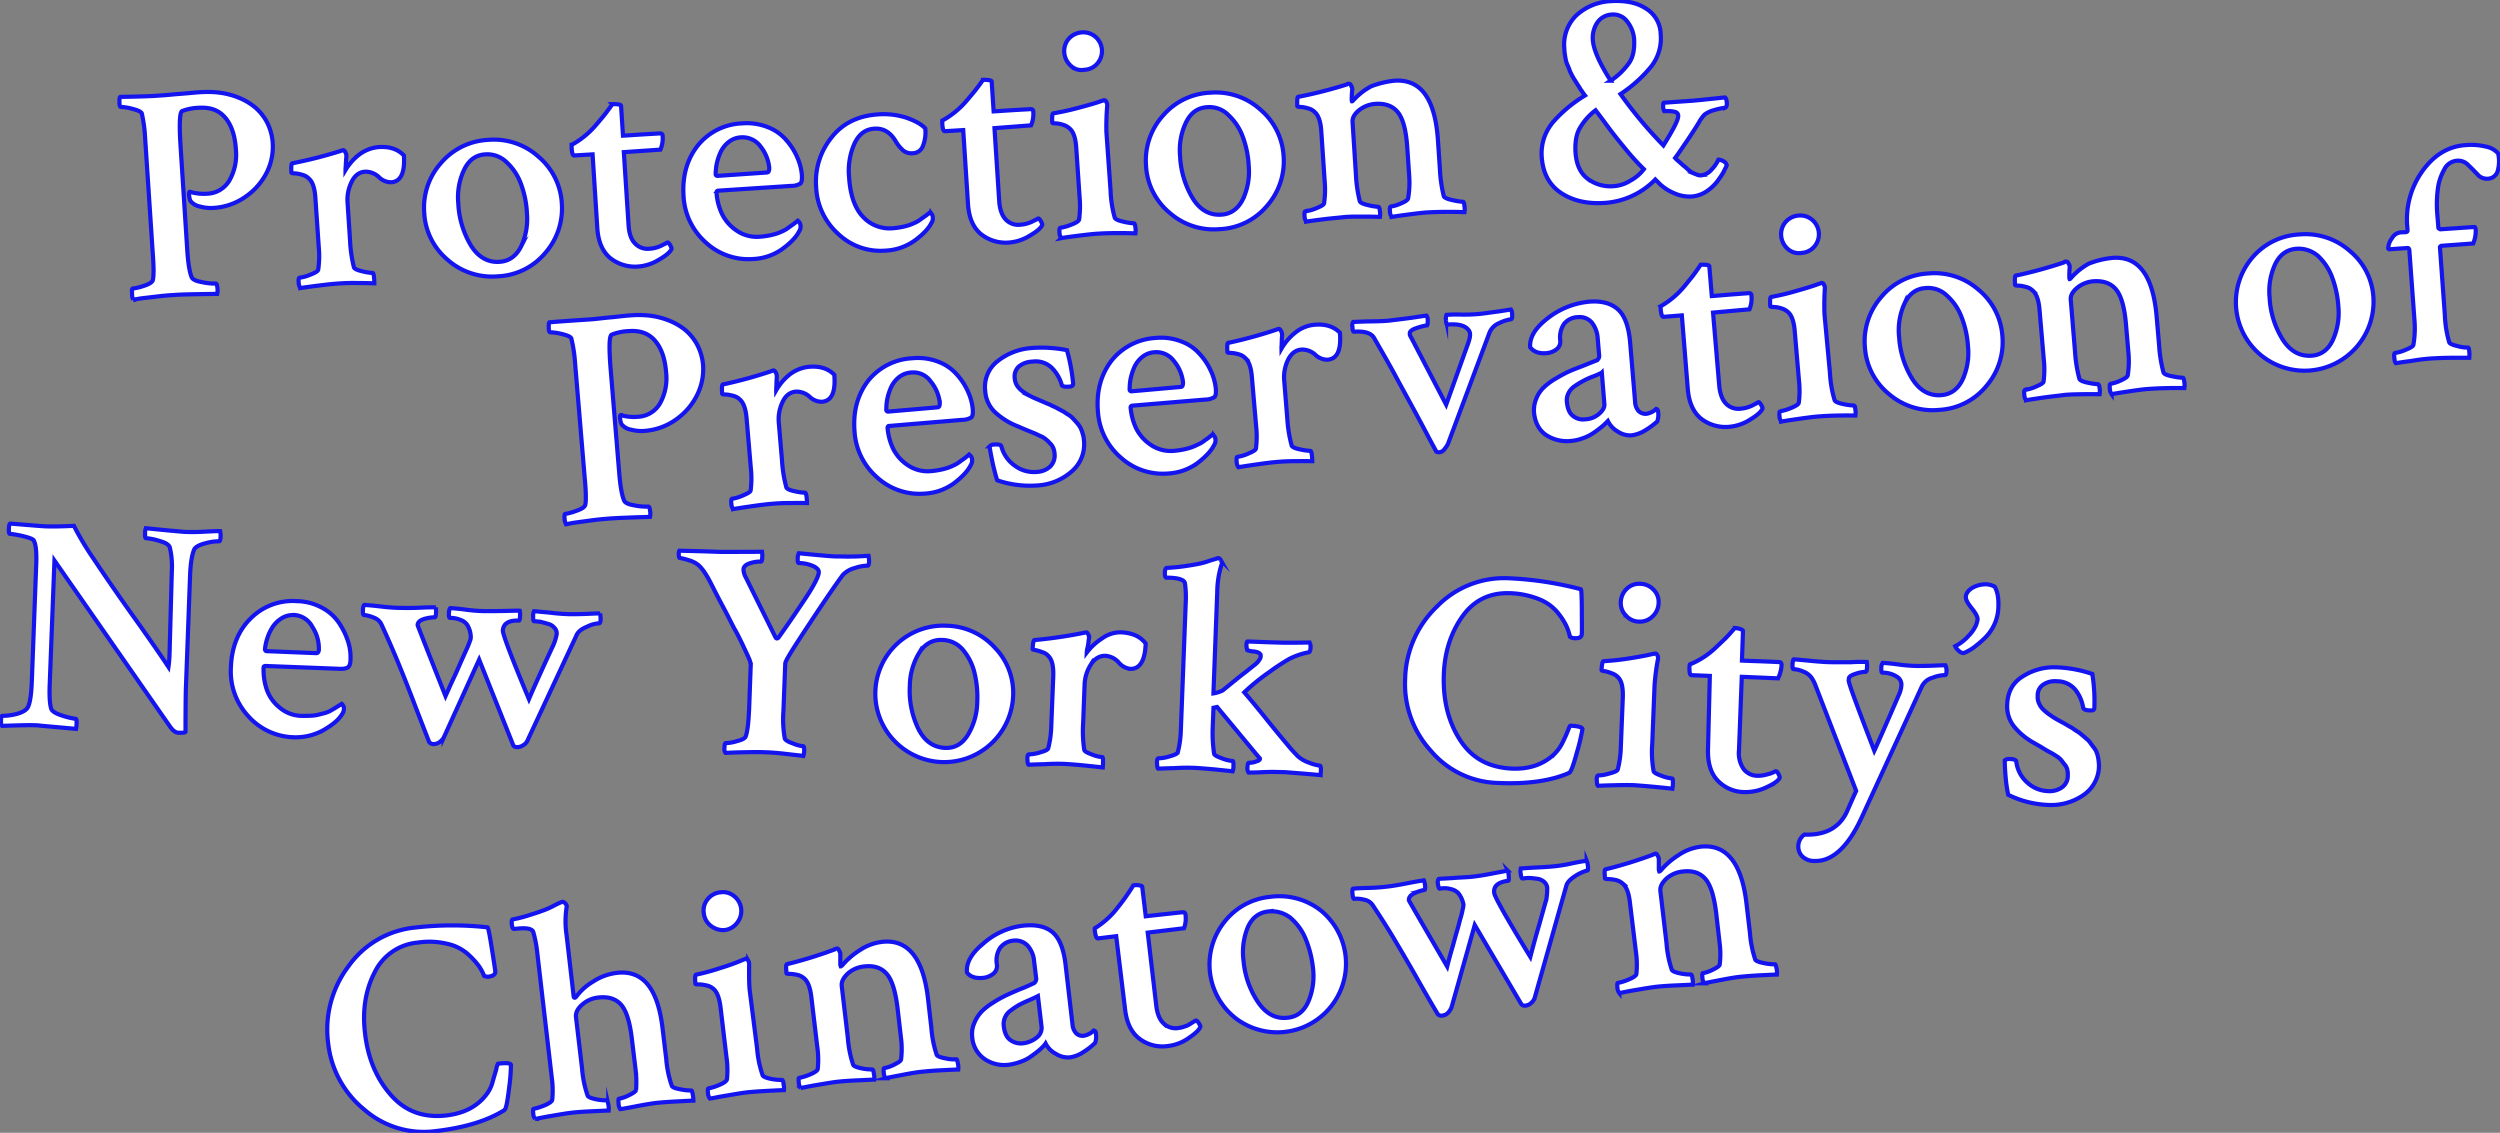 <svg id="Layer_1" data-name="Layer 1" xmlns="http://www.w3.org/2000/svg" viewBox="0 0 895.75 405.88"><rect x="0" y="0" width="895.75" height="405.88" fill="#808080" stroke="none"/><defs><style>.cls-1{fill:#fff;stroke:#1414ef;stroke-miterlimit:10;stroke-width:1.5px;}</style></defs><title>title-3</title><path class="cls-1" d="M57.52,34.21c2.1-.1,4.5-.4,7.3-.6s5.2-.5,7.4-.6a35.33,35.33,0,0,1,6.5.2,27.93,27.93,0,0,1,6.6,1.7,22.75,22.75,0,0,1,5.9,3.4,18.26,18.26,0,0,1,4.4,5.4,19.09,19.09,0,0,1,2.1,7.6,20.71,20.71,0,0,1-2,10.2,23.15,23.15,0,0,1-7.5,8.8,22.2,22.2,0,0,1-11.9,4.2,14.45,14.45,0,0,1-4.6-.5,5.73,5.73,0,0,1-3.3-1.8c-.2-.1-.3-.5-.5-1.1a10,10,0,0,1-.2-1.6c0-.5.1-.8.3-.8a16.82,16.82,0,0,0,6.2.7,9.6,9.6,0,0,0,8-4.8,18.51,18.51,0,0,0,2.3-11c-.3-4.9-1.5-8.6-3.7-11.3s-5.2-3.9-9.3-3.7a18.2,18.2,0,0,0-6.3,1.2q-1.2.75-.6,11.4L67.12,90c.3,4.4.8,7.4,1.5,9.2.3.9,1.5,1.5,3.8,1.9a20.83,20.83,0,0,0,4.9.5q.45,0,.6,1.8a5.57,5.57,0,0,1-.1,1.9c-8,.1-13.2.2-15.5.4-2,.1-4.1.3-6.6.6s-4.4.5-5.8.7l-2.2.4a5.35,5.35,0,0,1-.4-2.2c-.1-1.2,0-1.7.2-1.8a21.16,21.16,0,0,0,4.1-1c1.8-.6,2.8-1.2,3.1-1.9q.6-2,0-9.9L52,49.51a51.4,51.4,0,0,0-1.2-8.9c-.3-.6-1.4-1.1-3.3-1.6a19.47,19.47,0,0,0-4.2-.7c-.3,0-.5-.5-.5-1.6s0-1.8.3-2C50.62,34.61,55.52,34.41,57.52,34.21Z"/><path class="cls-1" d="M135.52,52.71c4-.3,7,.7,9.2,3,.4,6.2-1.1,9.4-4.6,9.6a6.22,6.22,0,0,1-4.4-1.9,7,7,0,0,0-4.8-1.9c-2.2.1-3.9,1.4-5,3.8a14.28,14.28,0,0,0-1.4,7.2l.9,13.6a48.58,48.58,0,0,0,1.4,9.7c.2.5,1.2,1,3,1.4a20.32,20.32,0,0,0,3.7.6c.2,0,.4.5.5,1.6a20.74,20.74,0,0,1,.1,2.1c-.6,0-2.5-.1-5.8-.1a72.16,72.16,0,0,0-7.4.2c-1.7.1-4.3.4-7.5.8s-5.2.7-5.8.8a3.6,3.6,0,0,1-.6-2c-.1-1.1,0-1.6.3-1.7a14.81,14.81,0,0,0,3.9-1.1c1.7-.7,2.7-1.2,2.8-1.8a34.18,34.18,0,0,0,.2-8L113,70.91c-.2-3.4-1-5.7-2.2-6.8a5.13,5.13,0,0,0-2.6-1.5,11.19,11.19,0,0,0-2.7-.5c-.7,0-1-.1-1.1-.3q-.15-3.15.3-3.3a159.72,159.72,0,0,0,17.3-4.4,4.18,4.18,0,0,1,.9-.3c.3,0,.6.2.8.7a2.38,2.38,0,0,1,.4,1.2,9.89,9.89,0,0,1-.1,1.5c0,.7-.1,1.4-.1,2.2a11.45,11.45,0,0,0-.1,1.5,20,20,0,0,1,5-5.6A13.64,13.64,0,0,1,135.52,52.71Z"/><path class="cls-1" d="M175,50.11a23.88,23.88,0,0,1,17.9,6,23.64,23.64,0,0,1,8.4,16.8,24.19,24.19,0,0,1-6,17.8,23.42,23.42,0,0,1-17,8.3,24,24,0,0,1-18-6,23.53,23.53,0,0,1-8.3-16.8,24.05,24.05,0,0,1,6-17.8A23.79,23.79,0,0,1,175,50.11Zm-1.1,5.2c-3.4.2-5.9,2-7.6,5.5a23.07,23.07,0,0,0-2.1,12,32.32,32.32,0,0,0,4.5,15.1c2.6,4.2,6.1,6.2,10.3,5.9,3.4-.2,6-2.1,7.7-5.5a23.08,23.08,0,0,0,2.1-11.9,34.32,34.32,0,0,0-2.1-10.4,19.64,19.64,0,0,0-5.1-7.8A9.85,9.85,0,0,0,173.92,55.31Z"/><path class="cls-1" d="M212.32,55.31l-6.6.4c-.5,0-.8-.9-.9-2.8v-1a30.8,30.8,0,0,0,8-6.3c.9-1,1.8-2.1,2.9-3.4s2.3-2.9,3.7-4.9a14.77,14.77,0,0,1,2.1.1c.7.1,1,.3,1,.5l.7,10.7c1.9-.1,4.5-.3,7.9-.5s5.2-.3,5.4-.3a.8.8,0,0,1,.9.9,10.15,10.15,0,0,1-.8,4.9l-13.1.9,1.7,26.2c.2,2.9.9,5.1,2.3,6.5a6.17,6.17,0,0,0,5.3,1.9,10.11,10.11,0,0,0,2.3-.4A13.05,13.05,0,0,0,237,88c.5-.3,1-.5,1.4-.7a7.23,7.23,0,0,0,.7-.4c.3-.1.6.2,1,.9s.6,1.2.5,1.4c-.4,1-1.8,2.3-4.4,3.8a16.63,16.63,0,0,1-7.6,2.5,14.27,14.27,0,0,1-9.9-3c-2.8-2.3-4.4-5.9-4.7-11Z"/><path class="cls-1" d="M265.92,44.21a20.26,20.26,0,0,1,9.3,1.4,16.45,16.45,0,0,1,6.6,4.7,23,23,0,0,1,3.9,6.2,19.49,19.49,0,0,1,1.6,6.3q.15,2.4-.6,3a6.42,6.42,0,0,1-3.3.8l-26,1.7a.63.63,0,0,0-.7.7,21.82,21.82,0,0,0,1.9,7.5,15.37,15.37,0,0,0,5.3,6.1,12.69,12.69,0,0,0,8.4,2.2,29.09,29.09,0,0,0,3.1-.4,22.91,22.91,0,0,0,2.8-.7,16.47,16.47,0,0,0,2.2-.9,9.3,9.3,0,0,0,1.9-1.1c.7-.5,1.1-.8,1.4-1s1-.7,2.1-1.6l.6.6a2.1,2.1,0,0,1,.4,1.1,3,3,0,0,1-.5,2.1q-1.5,3-6,6.3a19.54,19.54,0,0,1-10.6,3.6,22.49,22.49,0,0,1-16.8-5.9,23.74,23.74,0,0,1-8-16.6c-.5-7.3,1.3-13.4,5.2-18.3A21.43,21.43,0,0,1,265.92,44.21Zm-.4,5a7.75,7.75,0,0,0-4.6,1.8,10,10,0,0,0-2.9,3.9,20,20,0,0,0-1.3,4.2,22.29,22.29,0,0,0-.3,3.2.63.63,0,0,0,.7.7l17.6-1.2c.7,0,.9-.6.9-1.7a14.51,14.51,0,0,0-3.1-7.6A8,8,0,0,0,265.52,49.21Z"/><path class="cls-1" d="M314.42,41a26.85,26.85,0,0,1,10.4,1.2c3.1,1.1,5.3,2.3,6.7,3.8a13.19,13.19,0,0,1-.8,6.2,3.94,3.94,0,0,1-3.6,2.7,4.73,4.73,0,0,1-3.4-.9,12.94,12.94,0,0,1-2.8-3.4c-1.9-3.2-4.4-4.7-7.6-4.5s-5.5,1.9-7.1,5.2a23.94,23.94,0,0,0-2,12.1c.4,6.5,2.1,11.3,5,14.3a13,13,0,0,0,10.5,4.1,29.09,29.09,0,0,0,3.1-.4,22.91,22.91,0,0,0,2.8-.7,16.48,16.48,0,0,0,2.2-.9,9.3,9.3,0,0,0,1.9-1.1c.7-.5,1.1-.8,1.4-1s1-.7,2.1-1.6l.6.6a2.1,2.1,0,0,1,.4,1.1,3,3,0,0,1-.5,2.1q-1.5,3-6,6.3a19.49,19.49,0,0,1-10.5,3.6,22,22,0,0,1-16.9-6,23.9,23.9,0,0,1-7.9-16.8,25.18,25.18,0,0,1,5.4-17.6C301.82,44.21,307.42,41.51,314.42,41Z"/><path class="cls-1" d="M345.12,46.61l-6.6.4c-.5,0-.8-.9-.9-2.8v-1a30.8,30.8,0,0,0,8-6.3c.9-1,1.8-2.1,2.9-3.4s2.3-2.9,3.7-4.9a14.77,14.77,0,0,1,2.1.1c.7.1,1,.3,1,.5l.7,10.7c1.9-.1,4.5-.3,7.9-.5s5.2-.3,5.4-.3a.8.8,0,0,1,.9.9,10.15,10.15,0,0,1-.8,4.9l-13.1,1,1.7,26.2c.2,2.9,1,5.1,2.3,6.5a6.17,6.17,0,0,0,5.3,1.9,10.11,10.11,0,0,0,2.3-.4,13.05,13.05,0,0,0,1.9-.7c.5-.3,1-.5,1.4-.7a7.23,7.23,0,0,0,.7-.4c.3-.1.6.2,1,.9s.6,1.2.5,1.4c-.4,1-1.8,2.3-4.4,3.8a16.63,16.63,0,0,1-7.6,2.5,14.27,14.27,0,0,1-9.9-3c-2.8-2.3-4.4-5.9-4.7-11Z"/><path class="cls-1" d="M397.92,68.31a41,41,0,0,0,1.5,9.7c.2.5,1.2,1,3,1.4a21,21,0,0,0,3.8.6q.45,0,.6,1.5a6.93,6.93,0,0,1,0,2.1c-.5,0-2.5-.1-5.8-.1s-5.9.1-7.5.2c-1.8.1-4.4.4-7.6.8s-5.2.7-5.7.8a3.6,3.6,0,0,1-.6-2c-.1-1.1,0-1.6.3-1.7a17.17,17.17,0,0,0,3.9-1.1c1.8-.7,2.7-1.3,2.8-1.8a34.19,34.19,0,0,0,.2-8L385.62,53c-.2-3.4-1-5.7-2.2-6.8a6.14,6.14,0,0,0-2.6-1.5,9.72,9.72,0,0,0-2.7-.5c-.7,0-1.1-.1-1.1-.3-.1-2.1,0-3.2.4-3.3a86,86,0,0,0,8.7-1.9c3.8-1,6.6-1.8,8.5-2.5a4.18,4.18,0,0,0,.9-.3.93.93,0,0,1,.9.7,2.1,2.1,0,0,1,.3,1.2,92,92,0,0,0-.3,9.4Zm-14.3-44.8a7.05,7.05,0,0,1-2.3-4.7,6.77,6.77,0,0,1,1.6-4.9,6.85,6.85,0,0,1,4.7-2.3,6.63,6.63,0,0,1,4.9,1.6,6.78,6.78,0,0,1,.7,9.5,6.46,6.46,0,0,1-4.7,2.3A5.54,5.54,0,0,1,383.62,23.51Z"/><path class="cls-1" d="M433.62,33.21a23.88,23.88,0,0,1,17.9,6,23.64,23.64,0,0,1,8.4,16.8,24.19,24.19,0,0,1-6,17.8,23.42,23.42,0,0,1-17,8.3,24,24,0,0,1-18-6,23.53,23.53,0,0,1-8.3-16.8,24.05,24.05,0,0,1,6-17.8A23.6,23.6,0,0,1,433.62,33.21Zm-1.1,5.2c-3.4.2-5.9,2-7.6,5.5a23.07,23.07,0,0,0-2.1,12,32.32,32.32,0,0,0,4.5,15.1c2.6,4.2,6.1,6.2,10.3,5.9,3.4-.2,6-2.1,7.7-5.5a23.08,23.08,0,0,0,2.1-11.9,34.32,34.32,0,0,0-2.1-10.4,19.64,19.64,0,0,0-5.1-7.8A9.52,9.52,0,0,0,432.52,38.41Z"/><path class="cls-1" d="M499.72,28.91c9.4-.6,14.5,6.5,15.5,21.4l.7,10.3a48.58,48.58,0,0,0,1.4,9.7c.2.5,1.2,1,3.1,1.4a23.92,23.92,0,0,0,3.8.6c.2,0,.4.5.5,1.6a6.93,6.93,0,0,1,0,2.1c-.4,0-2.4-.1-5.7-.1s-5.9.1-7.6.2-4.1.4-7.2.8-4.9.7-5.6.8a3.6,3.6,0,0,1-.6-2c-.1-1.1,0-1.6.3-1.7a13.47,13.47,0,0,0,3.6-1.1c1.6-.7,2.4-1.2,2.6-1.8a33.1,33.1,0,0,0,.4-8l-.7-10.3c-.4-6-1.5-10.2-3.3-12.5s-4.5-3.3-8-3.1a10.56,10.56,0,0,0-6,2.3c-1.7,1.4-2.4,2.8-2.3,4.2l1.2,18.7a48.58,48.58,0,0,0,1.4,9.7c.2.5,1.2,1,3,1.4a21.06,21.06,0,0,0,3.6.6q.45,0,.6,1.5a6.93,6.93,0,0,1,0,2.1c-.6,0-2.5-.1-5.7-.1s-5.7,0-7.4.2-4.3.4-7.5.8-5.2.7-5.8.8a3.6,3.6,0,0,1-.6-2c-.1-1.1,0-1.6.3-1.7a14.81,14.81,0,0,0,3.9-1.1c1.7-.7,2.7-1.2,2.8-1.8a34.19,34.19,0,0,0,.2-8l-1.2-17.7c-.2-3.4-1-5.7-2.2-6.8a5.13,5.13,0,0,0-2.6-1.5,11.19,11.19,0,0,0-2.7-.5c-.7,0-1-.1-1.1-.3q-.15-3.15.3-3.3a159.72,159.72,0,0,0,17.3-4.4c.1-.1.2-.1.3-.2s.2-.1.3-.1h.3c.3,0,.6.2.8.7a2.38,2.38,0,0,1,.4,1.2,37.91,37.91,0,0,0-.2,3.9,1.21,1.21,0,0,0,.1.5c.1,0,.2-.1.5-.4a23.74,23.74,0,0,1,6.4-5A33,33,0,0,1,499.72,28.91Z"/><path class="cls-1" d="M577.12.41c5.2-.3,9.4.5,12.7,2.7a11,11,0,0,1,5.2,9.1,16.35,16.35,0,0,1-3.3,11.5,48.44,48.44,0,0,1-11.1,10A156.35,156.35,0,0,0,596,52.11c3.6-5.8,5.4-9.3,5.3-10.6a1.39,1.39,0,0,0-1.1-1.4,8.75,8.75,0,0,0-2.4-.3h-1.5a3.87,3.87,0,0,1-.4-1.7c0-.7,0-1.2.2-1.3l10-.7c1.4-.1,5.4-.5,11.9-1.2.4.2.6.8.7,1.7.1,1.2-.1,1.8-.6,2a21.61,21.61,0,0,0-3.8.8,10.46,10.46,0,0,0-3.5,1.6,12.77,12.77,0,0,0-2.1,2.9c-1.1,1.8-2.5,4-4.2,6.5s-3.1,4.6-4.3,6.2a11.33,11.33,0,0,0,1.5,1.4c.8.7,1.4,1.3,1.7,1.5s.8.7,1.5,1.3a9.14,9.14,0,0,0,1.7,1.2l1.5.6a3.08,3.08,0,0,0,1.6.2,5.72,5.72,0,0,0,3.6-2.1,12.16,12.16,0,0,0,2.4-3.5,3.81,3.81,0,0,1,1.9.6,2.28,2.28,0,0,1,1.1,1.4c-.2.5-.6,1.3-1.1,2.3s-1.3,2.1-2.3,3.5a17,17,0,0,1-3.9,3.6,11.19,11.19,0,0,1-5.3,1.8,13.54,13.54,0,0,1-6.5-1.3,16.59,16.59,0,0,1-4.9-3.2l-1.6-1.6a27.86,27.86,0,0,1-18.2,8.4q-9.3.6-15.6-3.6t-6.9-12.9a17.49,17.49,0,0,1,1-7.2,18,18,0,0,1,3.9-6.2,49.12,49.12,0,0,1,4.9-4.6,54.32,54.32,0,0,1,5.7-4,14.13,14.13,0,0,1-1-1.4,11.68,11.68,0,0,1-1-1.5c-.1-.2-.4-.6-.9-1.4s-.8-1.3-1-1.6a15.12,15.12,0,0,1-.9-1.6,11.2,11.2,0,0,1-.8-1.8,15.61,15.61,0,0,0-.7-1.7,8.24,8.24,0,0,1-.6-1.9q-.15-.75-.3-1.8a14.92,14.92,0,0,1-.2-2.1,14.63,14.63,0,0,1,4.3-11.9A19.67,19.67,0,0,1,577.12.41ZM589,60.61a87.17,87.17,0,0,1-6.8-7.5c-2.9-3.5-5.4-6.7-7.4-9.5l-3.1-4.1a21.56,21.56,0,0,0-5.6,6.3c-1.3,2.2-1.8,5.1-1.6,8.7.3,4.4,1.7,7.5,4.3,9.5a13.62,13.62,0,0,0,9.4,2.7,13,13,0,0,0,6-2A14.92,14.92,0,0,0,589,60.61Zm-11.4-55.4a6.66,6.66,0,0,0-5.3,2.9,9.83,9.83,0,0,0-1.6,6.1c.2,3.5,2.4,8.4,6.4,14.7a24.52,24.52,0,0,0,6.7-6.5c1.4-2.1,1.9-4.9,1.7-8.4a11.58,11.58,0,0,0-2.4-6.2A6.14,6.14,0,0,0,577.62,5.21Z"/><path class="cls-1" d="M211.36,114.45c2.1-.14,4.49-.48,7.29-.73s5.19-.59,7.39-.73a35.33,35.33,0,0,1,6.5.08,27.93,27.93,0,0,1,6.63,1.58,22.75,22.75,0,0,1,6,3.29,18.26,18.26,0,0,1,4.5,5.32,19.09,19.09,0,0,1,2.24,7.56A20.71,20.71,0,0,1,250,141.06a23.15,23.15,0,0,1-7.34,8.93,22.2,22.2,0,0,1-11.82,4.41,14.45,14.45,0,0,1-4.61-.42,5.73,5.73,0,0,1-3.33-1.74c-.2-.1-.31-.49-.52-1.09a10,10,0,0,1-.23-1.6c0-.5.09-.8.29-.81a16.82,16.82,0,0,0,6.21.59,9.6,9.6,0,0,0,7.91-4.94,18.51,18.51,0,0,0,2.1-11c-.39-4.89-1.65-8.57-3.9-11.23s-5.27-3.81-9.37-3.53a18.2,18.2,0,0,0-6.28,1.31q-1.19.77-.39,11.41l3.2,38.75c.38,4.39.93,7.38,1.67,9.17.32.89,1.53,1.47,3.83,1.83a20.83,20.83,0,0,0,4.91.41q.45,0,.63,1.79a5.57,5.57,0,0,1-.07,1.9c-8,.24-13.19.44-15.49.68-2,.14-4.09.37-6.59.72s-4.39.58-5.79.8l-2.19.44a4.45,4.45,0,0,1-.53-1.89c-.12-1.2,0-1.7.17-1.8A21.16,21.16,0,0,0,206.6,183c1.79-.63,2.78-1.25,3.07-2q.56-2-.18-9.9l-3.44-41a51.4,51.4,0,0,0-1.36-8.88c-.31-.59-1.42-1.07-3.33-1.54a19.47,19.47,0,0,0-4.21-.62c-.3,0-.51-.49-.53-1.59s0-1.8.26-2C204.47,114.88,209.27,114.59,211.36,114.45Z"/><path class="cls-1" d="M289.68,131.44c4-.37,7,.57,9.25,2.83.51,6.19-.93,9.42-4.43,9.68a6.22,6.22,0,0,1-4.43-1.82,7,7,0,0,0-4.83-1.81c-2.2.14-3.87,1.47-4.93,3.89a14.28,14.28,0,0,0-1.27,7.22L280.19,165a48.57,48.57,0,0,0,1.57,9.67c.21.5,1.22,1,3,1.35a20.32,20.32,0,0,0,3.71.53c.2,0,.41.49.53,1.59a20.75,20.75,0,0,1,.14,2.1c-.6,0-2.5-.05-5.8,0a72.16,72.16,0,0,0-7.4.33c-1.7.13-4.29.48-7.48.94s-5.19.79-5.78.9a3.6,3.6,0,0,1-.64-2c-.12-1.1,0-1.6.27-1.71a14.81,14.81,0,0,0,3.88-1.17c1.69-.73,2.68-1.25,2.77-1.85a34.18,34.18,0,0,0,.06-8L267.51,150c-.26-3.4-1.1-5.68-2.32-6.76a5.13,5.13,0,0,0-2.63-1.45,11.19,11.19,0,0,0-2.71-.45c-.7,0-1-.08-1.11-.28q-.21-3.15.24-3.3a159.72,159.72,0,0,0,17.22-4.71,4.18,4.18,0,0,1,.89-.32c.3,0,.6.19.81.69a2.38,2.38,0,0,1,.42,1.19,9.89,9.89,0,0,1-.07,1.5c0,.7-.07,1.4-.06,2.2a11.45,11.45,0,0,0-.07,1.5,20,20,0,0,1,4.9-5.69A13.63,13.63,0,0,1,289.68,131.44Z"/><path class="cls-1" d="M326.83,128.37a20.26,20.26,0,0,1,9.32,1.23,16.45,16.45,0,0,1,6.68,4.58,23,23,0,0,1,4,6.13,19.49,19.49,0,0,1,1.71,6.27q.19,2.4-.55,3a6.42,6.42,0,0,1-3.29.86l-26,2.17a.63.63,0,0,0-.69.71,21.82,21.82,0,0,0,2,7.46,15.37,15.37,0,0,0,5.41,6,12.69,12.69,0,0,0,8.44,2,29.09,29.09,0,0,0,3.09-.46,22.91,22.91,0,0,0,2.79-.75,16.48,16.48,0,0,0,2.18-.94,9.31,9.31,0,0,0,1.88-1.13c.69-.51,1.09-.82,1.38-1s1-.72,2.07-1.64l.61.59a2.1,2.1,0,0,1,.42,1.09,3,3,0,0,1-.46,2.11q-1.45,3-5.89,6.41a19.54,19.54,0,0,1-10.53,3.79,22.49,22.49,0,0,1-16.9-5.6,23.74,23.74,0,0,1-8.3-16.45c-.63-7.29,1.06-13.42,4.87-18.39A21.6,21.6,0,0,1,326.83,128.37Zm-.41,5.11a7.75,7.75,0,0,0-4.57,1.88,10,10,0,0,0-2.83,4,20,20,0,0,0-1.22,4.22,22.29,22.29,0,0,0-.24,3.2.63.63,0,0,0,.71.69l17.58-1.52c.7,0,.89-.62.87-1.72a14.51,14.51,0,0,0-3.24-7.54A7.61,7.61,0,0,0,326.43,133.48Z"/><path class="cls-1" d="M369.57,124.7a46.32,46.32,0,0,1,12.72.77,66.06,66.06,0,0,1,2.22,12.06c0,.6-.38.91-1.38,1-1.6.13-2.5-.05-2.71-.65a14.1,14.1,0,0,0-3.71-6.23,8.32,8.32,0,0,0-6.84-2.08,8,8,0,0,0-4.87,1.79,4.9,4.9,0,0,0-1.43,4.13,6.08,6.08,0,0,0,.85,2.69,8.65,8.65,0,0,0,2.14,2.16c1,.68,1.82,1.17,2.53,1.55a35.07,35.07,0,0,0,3.23,1.44,8,8,0,0,0,1.11.48c.1.1.71.29,1.71.77a11.6,11.6,0,0,1,1.92.87,14,14,0,0,1,1.82.87c.91.48,1.62.87,2,1.06s1,.68,1.82,1.17a6.61,6.61,0,0,1,1.72,1.37c.41.39.82.89,1.43,1.57a9.22,9.22,0,0,1,1.33,1.88,11.77,11.77,0,0,1,.74,2,8.52,8.52,0,0,1,.44,2.29,12.77,12.77,0,0,1-4.4,11.28,20.23,20.23,0,0,1-12.41,5,36.35,36.35,0,0,1-14.24-1.84q-.63-1.79-1.61-6c-.55-2.79-1-4.78-1.11-6.18a2,2,0,0,1,1.49-.63c1.7-.13,2.6.05,2.71.65a12.3,12.3,0,0,0,4.93,7,11.38,11.38,0,0,0,7.64,2.16,7.68,7.68,0,0,0,4.87-1.89,5.51,5.51,0,0,0,1.62-4.63,6.46,6.46,0,0,0-.44-2,4.72,4.72,0,0,0-1.23-1.78,9.16,9.16,0,0,0-1.43-1.37,7,7,0,0,0-2.12-1.26c-1-.48-1.82-.87-2.32-1.06s-1.41-.57-2.82-1.15-2.32-1-2.92-1.25a25.28,25.28,0,0,1-8.19-5.15A11.45,11.45,0,0,1,353,140.1a11.7,11.7,0,0,1,4.41-10.68A22.18,22.18,0,0,1,369.57,124.7Z"/><path class="cls-1" d="M413.92,121.1a20.26,20.26,0,0,1,9.32,1.23,16.45,16.45,0,0,1,6.68,4.58,23,23,0,0,1,4,6.13,19.49,19.49,0,0,1,1.71,6.27q.19,2.4-.55,3a6.42,6.42,0,0,1-3.29.86l-26,2.17a.63.63,0,0,0-.69.71,21.82,21.82,0,0,0,2,7.46,15.37,15.37,0,0,0,5.41,6,12.69,12.69,0,0,0,8.44,2,29.09,29.09,0,0,0,3.09-.46,22.91,22.91,0,0,0,2.79-.75,16.48,16.48,0,0,0,2.18-.94A9.31,9.31,0,0,0,431,158.3c.69-.51,1.09-.82,1.38-1s1-.72,2.07-1.64l.61.59a2.1,2.1,0,0,1,.42,1.09,3,3,0,0,1-.46,2.11q-1.45,3-5.89,6.41a19.54,19.54,0,0,1-10.53,3.79,22.49,22.49,0,0,1-16.9-5.6,23.74,23.74,0,0,1-8.3-16.45c-.63-7.29,1.06-13.42,4.87-18.39A21.78,21.78,0,0,1,413.92,121.1Zm-.31,5.11a7.75,7.75,0,0,0-4.57,1.88,10,10,0,0,0-2.83,4,20,20,0,0,0-1.22,4.22,22.29,22.29,0,0,0-.24,3.2.63.63,0,0,0,.71.69L423,138.64c.7,0,.89-.62.87-1.72a14.51,14.51,0,0,0-3.24-7.54A7.81,7.81,0,0,0,413.61,126.21Z"/><path class="cls-1" d="M470.84,116.37c4-.37,7,.57,9.25,2.83.51,6.19-.93,9.42-4.43,9.68a6.22,6.22,0,0,1-4.43-1.82,7,7,0,0,0-4.83-1.81c-2.2.14-3.87,1.47-5,3.89a14.28,14.28,0,0,0-1.27,7.22L461.24,150a48.57,48.57,0,0,0,1.57,9.67c.21.5,1.22,1,3,1.35a20.32,20.32,0,0,0,3.71.53c.2,0,.41.49.53,1.59a20.75,20.75,0,0,1,.14,2.1c-.6,0-2.5-.05-5.8,0a72.16,72.16,0,0,0-7.4.33c-1.7.13-4.29.48-7.48.94s-5.19.79-5.78.9a3.6,3.6,0,0,1-.64-2c-.12-1.1,0-1.6.27-1.71a14.81,14.81,0,0,0,3.88-1.17c1.69-.73,2.68-1.25,2.77-1.85a34.18,34.18,0,0,0,.06-8l-1.52-17.58c-.26-3.4-1.1-5.68-2.32-6.76a5.13,5.13,0,0,0-2.63-1.45,11.19,11.19,0,0,0-2.71-.45c-.7,0-1-.08-1.11-.28q-.21-3.15.24-3.3a159.72,159.72,0,0,0,17.22-4.71,4.18,4.18,0,0,1,.89-.32c.3,0,.6.19.81.69a2.38,2.38,0,0,1,.42,1.19,9.89,9.89,0,0,1-.07,1.5c0,.7-.07,1.4-.06,2.2a11.45,11.45,0,0,0-.07,1.5,20,20,0,0,1,4.9-5.69A12.71,12.71,0,0,1,470.84,116.37Z"/><path class="cls-1" d="M526.39,118.57q-1.7-2.82-7.84-2.26c-.2,0-.41-.49-.43-1.49a3.51,3.51,0,0,1,.16-2,44.75,44.75,0,0,1,5.3-.1,59.09,59.09,0,0,0,6.2-.21c1.6-.13,3.69-.47,6.29-.81s4.39-.68,5.29-.8a3,3,0,0,1,.43,1.69c.12,1.2-.07,1.8-.47,1.81a14.59,14.59,0,0,0-4.18,1.38,6.33,6.33,0,0,0-3.44,3.36L518.82,159a9.22,9.22,0,0,1-1.27,1.92,2.56,2.56,0,0,1-1.78,1.13c-.7,0-1.2-.08-1.31-.58-1.76-3.17-4-7.53-7-13.08s-5.58-10.2-7.65-14.06-4.55-8.12-7.34-13c-1-2-3.45-2.74-7.35-2.47-.3,0-.51-.59-.53-1.69a2.25,2.25,0,0,1,.27-1.81c.7,0,2.6-.15,5.8-.2s5.7-.1,7.4-.33,4.19-.48,7.48-.94,5.09-.79,5.59-.8a3.54,3.54,0,0,1,.43,1.89c0,1-.07,1.5-.37,1.61a21.86,21.86,0,0,0-3.78,1c-1.59.53-2.38,1.24-2.27,1.94a1.61,1.61,0,0,0,.32,1.09L518.16,145l8-22.35C526.83,120.66,526.9,119.36,526.39,118.57Z"/><path class="cls-1" d="M569.31,108.1c4.49-.38,7.91.56,10.35,2.71s3.91,6.13,4.41,11.82L585.86,144a5.22,5.22,0,0,0,1.26,3.28,3.62,3.62,0,0,0,2.72,1,6.53,6.53,0,0,0,3.57-1.76c.4.09.71.49.72,1.19a7.35,7.35,0,0,1-.34,3.31,29.07,29.07,0,0,1-4.15,3.08,12.56,12.56,0,0,1-5.07,1.89,8.1,8.1,0,0,1-5-1.41,8.64,8.64,0,0,1-3.47-3.74l-.79.81a19.33,19.33,0,0,1-1.87,1.63,31.54,31.54,0,0,1-2.67,1.95,15.05,15.05,0,0,1-3.57,1.76,15.69,15.69,0,0,1-4.28,1,13.72,13.72,0,0,1-9.14-2.24c-2.43-1.76-3.78-4.43-4.14-7.93a10.84,10.84,0,0,1,.81-5,11.29,11.29,0,0,1,2.63-3.95,21.84,21.84,0,0,1,4.44-3.28,45.89,45.89,0,0,1,4.85-2.59c1.39-.63,3.18-1.26,5.26-2.1s3.67-1.47,4.47-1.78a1.81,1.81,0,0,0,.87-1.82l-.51-6a10.15,10.15,0,0,0-2.21-5.86,5.8,5.8,0,0,0-4.83-1.81,6.6,6.6,0,0,0-5,2.39,8.68,8.68,0,0,0-1.4,5.83,3.47,3.47,0,0,1-1.34,3.32,6.57,6.57,0,0,1-3.58,1.36c-2.7.25-4.61-.52-5.84-2.1-.26-3.5,1.78-6.93,6.31-10.42A28.52,28.52,0,0,1,569.31,108.1ZM568,150.23a7.91,7.91,0,0,0,5-2c1.38-1.23,2-2.34,1.83-3.63l-.9-11.09a23.75,23.75,0,0,1-3.08,1.36,28.68,28.68,0,0,0-3.67,1.67c-.79.41-1.78,1-2.87,1.75a6.59,6.59,0,0,0-2.35,2.64,5.58,5.58,0,0,0-.54,3.11c.24,2.3.87,4,2.19,5A5.69,5.69,0,0,0,568,150.23Z"/><path class="cls-1" d="M602.6,113l-6.59.52c-.5,0-.82-.89-1-2.78l0-1a30.8,30.8,0,0,0,7.89-6.44c.88-1,1.76-2.13,2.84-3.45s2.25-2.94,3.61-5a14.77,14.77,0,0,1,2.1.06c.7.09,1,.28,1,.48l.89,10.69c1.9-.13,4.49-.38,7.89-.64s5.19-.39,5.39-.4a.8.8,0,0,1,.92.88,10.15,10.15,0,0,1-.71,4.91L613.78,112,616,138.16c.25,2.9,1.09,5.08,2.42,6.46a6.17,6.17,0,0,0,5.33,1.8A10.11,10.11,0,0,0,626,146a13.05,13.05,0,0,0,1.89-.73c.49-.31,1-.52,1.39-.73a7.22,7.22,0,0,0,.69-.41c.3-.11.6.19,1,.88s.62,1.19.53,1.39c-.38,1-1.76,2.33-4.33,3.88a16.63,16.63,0,0,1-7.55,2.64,14.27,14.27,0,0,1-10-2.82c-2.84-2.25-4.51-5.82-4.9-10.91Z"/><path class="cls-1" d="M655.68,133.74a41,41,0,0,0,1.67,9.67c.21.5,1.22,1,3,1.35a21,21,0,0,0,3.81.53q.45,0,.63,1.49a6.93,6.93,0,0,1,0,2.1c-.5,0-2.5-.05-5.8,0s-5.9.21-7.5.34c-1.8.13-4.39.48-7.58.94s-5.19.79-5.68.9a3.6,3.6,0,0,1-.64-2c-.12-1.1,0-1.6.27-1.71a17.17,17.17,0,0,0,3.88-1.17c1.79-.73,2.68-1.35,2.77-1.85a34.18,34.18,0,0,0,.06-8l-1.52-17.68c-.26-3.4-1.1-5.68-2.32-6.76a6.14,6.14,0,0,0-2.63-1.45,9.72,9.72,0,0,0-2.71-.45c-.7,0-1.1-.08-1.11-.28-.14-2.1-.06-3.2.34-3.31a85.94,85.94,0,0,0,8.66-2.06c3.78-1.07,6.57-1.92,8.45-2.65a4.18,4.18,0,0,0,.89-.32.93.93,0,0,1,.91.68,2.1,2.1,0,0,1,.32,1.19,92,92,0,0,0-.13,9.4ZM640.58,89.21a7.05,7.05,0,0,1-2.38-4.66,6.77,6.77,0,0,1,1.51-4.93,6.85,6.85,0,0,1,4.66-2.38,6.63,6.63,0,0,1,4.93,1.51,6.78,6.78,0,0,1,.87,9.49,6.46,6.46,0,0,1-4.66,2.38A5.93,5.93,0,0,1,640.58,89.21Z"/><path class="cls-1" d="M690.75,98a23.88,23.88,0,0,1,18,5.68,23.64,23.64,0,0,1,8.7,16.65,24.19,24.19,0,0,1-5.68,17.91,23.42,23.42,0,0,1-16.85,8.61,24,24,0,0,1-18.11-5.67,23.53,23.53,0,0,1-8.6-16.65,24.05,24.05,0,0,1,5.68-17.91A23.41,23.41,0,0,1,690.75,98Zm-.91,5.22c-3.4.26-5.86,2.11-7.5,5.64a23.07,23.07,0,0,0-1.88,12,32.32,32.32,0,0,0,4.77,15c2.68,4.15,6.21,6.09,10.4,5.71,3.4-.26,6-2.21,7.6-5.64a23.08,23.08,0,0,0,1.89-11.94,34.32,34.32,0,0,0-2.29-10.36,19.64,19.64,0,0,0-5.24-7.71A9.64,9.64,0,0,0,689.84,103.22Z"/><path class="cls-1" d="M756.85,92.41c9.39-.77,14.61,6.24,15.88,21.12l.89,10.29a48.58,48.58,0,0,0,1.57,9.67c.21.5,1.22,1,3.12,1.34a23.92,23.92,0,0,0,3.81.53c.2,0,.41.49.53,1.59a6.93,6.93,0,0,1,0,2.1c-.4,0-2.4-.06-5.7,0s-5.9.21-7.6.34-4.09.47-7.18.93-4.89.79-5.58.9a3.6,3.6,0,0,1-.64-2c-.12-1.1,0-1.6.27-1.71a13.47,13.47,0,0,0,3.58-1.16c1.59-.73,2.38-1.24,2.57-1.85a33.1,33.1,0,0,0,.26-8l-.89-10.29c-.51-6-1.68-10.17-3.52-12.44s-4.56-3.22-8.05-3a10.56,10.56,0,0,0-6,2.41c-1.67,1.43-2.35,2.84-2.22,4.24l1.54,18.68a48.58,48.58,0,0,0,1.57,9.67c.21.5,1.22,1,3,1.35a21.07,21.07,0,0,0,3.61.53q.45,0,.63,1.49a6.93,6.93,0,0,1,0,2.1c-.6,0-2.5-.05-5.7,0s-5.7.1-7.4.33-4.29.48-7.48.94-5.19.79-5.78.9a3.6,3.6,0,0,1-.64-2c-.12-1,0-1.6.27-1.71a14.81,14.81,0,0,0,3.88-1.17c1.69-.73,2.68-1.25,2.77-1.85a34.18,34.18,0,0,0,.06-8l-1.52-17.68c-.26-3.4-1.1-5.68-2.32-6.76a5.13,5.13,0,0,0-2.63-1.45,11.19,11.19,0,0,0-2.71-.45c-.7,0-1-.08-1.11-.28q-.21-3.15.24-3.3a159.72,159.72,0,0,0,17.22-4.71c.1-.1.2-.1.3-.21s.2-.1.3-.11h.3c.3,0,.6.19.81.69a2.38,2.38,0,0,1,.42,1.19,37.92,37.92,0,0,0-.13,3.9,1.21,1.21,0,0,0,.11.5c.1,0,.2-.1.49-.41a23.74,23.74,0,0,1,6.31-5.11A31.15,31.15,0,0,1,756.85,92.41Z"/><path class="cls-1" d="M823.91,84a24,24,0,0,1,18,5.9,23.29,23.29,0,0,1,8.48,16.66,24.72,24.72,0,0,1-40.78,20.29A24.59,24.59,0,0,1,807,92.31,23.63,23.63,0,0,1,823.91,84Zm-1.09,5.14q-5.11.37-7.62,5.49a23.17,23.17,0,0,0-2,12,31.4,31.4,0,0,0,4.67,15c2.71,4.22,6.16,6.09,10.37,5.82,3.4-.25,5.94-2.08,7.6-5.59a23.52,23.52,0,0,0,2-12,36.87,36.87,0,0,0-2.19-10.38,20,20,0,0,0-5.11-7.78A10.69,10.69,0,0,0,822.82,89.13Z"/><path class="cls-1" d="M883.35,52a22.9,22.9,0,0,1,7.59.59A7.43,7.43,0,0,1,895.09,55a12.64,12.64,0,0,1-.12,6.1,3.83,3.83,0,0,1-3.78,2.94,4.38,4.38,0,0,1-3.5-1.56c-1.1-1.14-2.19-2.28-3.39-3.4a4.9,4.9,0,0,0-3.89-1.5,5.51,5.51,0,0,0-4.65,3.19,18.74,18.74,0,0,0-2.3,7.06,43.49,43.49,0,0,0-.19,8.84l.41,5c0,.1.13.18.25.26s.33.15.44.23l11.92-.82c.3,0,.51,0,.53.12s.15.28.21.67a11.09,11.09,0,0,1-.89,5.11l-11.31.82c-.39.06-.66.31-.59.7L876,113a39.14,39.14,0,0,0,1.57,9.67q.27.72,3,1.34a11.93,11.93,0,0,0,3.73.51c.2,0,.39.54.45,1.55a12.25,12.25,0,0,1,0,2.12c-.41,0-2.33,0-5.67,0s-5.85.14-7.66.23a68.61,68.61,0,0,0-7.35.89c-3.17.41-5.05.72-5.64.81A1.74,1.74,0,0,1,858,129a9.7,9.7,0,0,1-.17-1.69c0-.51.17-.84.37-.87a13.48,13.48,0,0,0,3.77-1.12c1.71-.68,2.64-1.24,2.75-1.76a35,35,0,0,0,.37-9l-1.83-25c-.08-.49-.33-.76-.72-.69l-6.51.45c-.1,0-.23-.17-.31-.66a6.18,6.18,0,0,1,1.3-3.25,4,4,0,0,1,3.3-2.16l1.71-.07c.39-.06.66-.31.59-.7l-.08-1.1a29.62,29.62,0,0,1,5.36-20C872.07,55.51,877.25,52.44,883.35,52Z"/><path class="cls-1" d="M61.56,204.83a29.51,29.51,0,0,0-.74-8.77c-.34-.88-1.48-1.63-3.62-2.22a20.69,20.69,0,0,0-4.85-1c-.3,0-.43-.58-.38-1.58a5.07,5.07,0,0,1,.3-2c7.75.81,12.28,1.18,13.68,1.31a71.76,71.76,0,0,0,7.31-.07c3-.15,4.79-.24,5.6-.18a7.67,7.67,0,0,1,.19,1.79q-.06,1.81-.51,1.83a17.8,17.8,0,0,0-4.67.64c-2.08.51-3.55,1.18-4.2,2.11-.9,1.95-1.35,5-1.55,9L66.59,247c-.07,2.61-.11,7.72-.13,15.23-.28.31-1.08.35-2.39.32s-2.25-.89-3.44-2.63L19.51,200.84,17.82,245c-.18,4.31,0,7.31.55,9,.34.88,1.69,1.72,3.93,2.41a28.23,28.23,0,0,0,4.86,1.16c.2,0,.32.48.28,1.59a12.29,12.29,0,0,1-.2,2C18.6,260.36,14,260,13.67,259.9c-2-.1-4.41-.08-7.21,0s-4.8.14-5.7.19c-.31-.28-.44-.88-.4-1.88,0-1.2.21-1.71.51-1.73a19.35,19.35,0,0,0,5-.65Q9,255,9.94,253.48c.82-1.54,1.27-4.57,1.45-9.08L13,201.66c.1-3.91-.13-6.6-.9-8-.22-.49-1.55-1-3.68-1.52a35.5,35.5,0,0,0-4.85-.86c-.3,0-.43-.58-.39-1.68s.11-1.81.5-2c7.64.62,12,1,13,1,2.41.08,5.71,0,9.8-.19a105.58,105.58,0,0,0,7.1,11.86c3.47,5.23,8.22,12.2,14.36,20.8s10.25,14.6,12.42,17.9a38.94,38.94,0,0,0,.38-4.42Z"/><path class="cls-1" d="M106.35,215.39a19.47,19.47,0,0,1,9,2.35,16.68,16.68,0,0,1,6.08,5.4,26.16,26.16,0,0,1,3.23,6.55,18.38,18.38,0,0,1,.93,6.46c0,1.6-.37,2.62-1,3s-1.67.58-3.38.47l-26-1c-.5,0-.79.14-.77.64a22.18,22.18,0,0,0,1.09,7.66,14.33,14.33,0,0,0,4.64,6.58,12.45,12.45,0,0,0,8.16,3c1.1,0,2.1,0,3.2-.06a13.58,13.58,0,0,0,2.88-.45c.89-.24,1.68-.39,2.27-.61a9,9,0,0,0,2.06-.9c.68-.43,1.17-.66,1.46-.87s1.07-.65,2.23-1.41a2.49,2.49,0,0,1,.53.67,1.54,1.54,0,0,1,.26,1.09,3.29,3.29,0,0,1-.7,2c-1.2,2-3.41,3.78-6.62,5.64a20.46,20.46,0,0,1-10.89,2.55,22.61,22.61,0,0,1-16.1-7.6,23.63,23.63,0,0,1-6.18-17.31c.23-7.32,2.64-13.25,7-17.58A21.23,21.23,0,0,1,106.35,215.39Zm-1,5a7.45,7.45,0,0,0-4.74,1.34,10.36,10.36,0,0,0-3.32,3.57,17.32,17.32,0,0,0-1.7,4,16.54,16.54,0,0,0-.64,3.24c0,.5.24.79.64.77l17.66.71c.7.06,1-.55,1-1.55a14,14,0,0,0-2.29-7.79A7.94,7.94,0,0,0,105.39,220.34Z"/><path class="cls-1" d="M199.46,227.22a2.78,2.78,0,0,0-.81-2.26,4.08,4.08,0,0,0-2.17-1.39c-.91-.25-1.73-.51-2.44-.68a20.69,20.69,0,0,0-2.22-.29l-.4,0c-.3,0-.43-.58-.39-1.68a4,4,0,0,1,.3-1.92c.9.05,2.82.26,5.73.51a65.7,65.7,0,0,0,6.94.55c1.5,0,3.51,0,5.8-.09s4.09-.21,5.2-.16a10.32,10.32,0,0,1,.2,1.89c0,1.1-.22,1.61-.52,1.63a10.65,10.65,0,0,0-4.34,1.22c-2.06.8-3.31,1.87-3.84,3.2L188.87,265.6a3.71,3.71,0,0,1-1.53,1.48,3.57,3.57,0,0,1-2.17.61c-.7-.06-1.22-.34-1.34-.83l-12.15-30.53-12.71,28a6.09,6.09,0,0,1-1.33,1.47,4,4,0,0,1-2.36.82,2,2,0,0,1-1.54-.82c-1.49-3.83-3.33-8.54-5.41-14s-4-10.31-5.74-14.53-3.75-8.82-6-13.72a4.75,4.75,0,0,0-2.72-2.27,12,12,0,0,0-3.45-.93q-.45,0-.39-1.78.07-1.51.51-1.83c.7.06,2.51.17,5.53.52a69.2,69.2,0,0,0,6.94.55c1.7,0,4.11.09,7.41-.07s5.2-.16,5.7-.09a6.37,6.37,0,0,1,.1,2c-.05.9-.13,1.41-.42,1.52a14.75,14.75,0,0,0-3.78.59c-1.58.48-2.34,1.22-2.39,2.22,0,.1,3.34,8.64,10,25.43.9-2,1.89-4.3,3.06-6.76s2-4.51,2.61-5.84,1.17-2.66,1.8-4a32.75,32.75,0,0,0,1.25-3.07,4,4,0,0,0,.33-1.32,8.61,8.61,0,0,0-1.22-4.44,4.65,4.65,0,0,0-2.29-1.79,9.37,9.37,0,0,0-3.95-.8c-.3,0-.43-.58-.38-1.58s.21-1.71.5-1.93c.8.06,2.61.17,5.33.53a58.39,58.39,0,0,0,6.84.56c1.6,0,4,0,7.11-.06s5-.15,5.6-.08a6.25,6.25,0,0,1,.1,2c0,1-.22,1.61-.42,1.52-3.71-.11-5.55,1.08-5.73,3.59,0,1.4,3.08,9.56,9.35,24.56,1.25-3,2.87-6.55,4.68-10.55s3.25-7.07,4.15-9A18.13,18.13,0,0,0,199.46,227.22Z"/><path class="cls-1" d="M258,197.75c1.3,0,6.31,0,15-.05a6.25,6.25,0,0,1,.1,2c0,1-.22,1.51-.42,1.52a11.56,11.56,0,0,0-4,.6q-2.22.71-2.29,2.22a6.57,6.57,0,0,0,.84,2.86l10.7,21.59c.32.38.72.36,1.09-.16,3.27-4.57,6.44-9.24,9.61-14s4.71-7.95,4.74-9.25c.06-.8-.58-1.57-1.91-2.21a13.48,13.48,0,0,0-5.26-1.14c-.3,0-.42-.48-.38-1.58a4,4,0,0,1,.4-1.92c7.35.73,11.67,1.11,13.07,1.14q2.55,0,4.51.07c1.3-.07,2.7,0,4.1-.11l3.3-.17a10.87,10.87,0,0,1,.19,1.79c0,1.2-.21,1.71-.51,1.73a14.71,14.71,0,0,0-4.56.83,9.1,9.1,0,0,0-4.28,2.42c-2.25,3-6.26,8.83-12,17.53s-8.74,13.36-8.69,14.35l-.65,17a39.14,39.14,0,0,0,.49,9.79c.12.49,1.06,1.15,2.89,1.76a11.78,11.78,0,0,0,3.66,1q.45,0,.39,1.78a6.07,6.07,0,0,1-.31,1.72c-.91-.15-2.32-.28-4.13-.49s-3.53-.42-5-.55-3-.25-4.42-.28c-2-.1-4.61-.07-8,0s-5.5.18-6.3.22a2.25,2.25,0,0,1-.39-1.78c0-1.2.21-1.71.41-1.72a14.67,14.67,0,0,0,4.07-.71c1.88-.49,2.85-1,3.12-1.66.7-2,1-5.26,1.22-9.57l.59-16.15a6.8,6.8,0,0,0-.61-2.17c-.45-1.08-1.24-2.74-2.25-4.89s-2-4.1-2.89-5.66-2.11-4.2-4-7.71-3.21-6.15-4.1-7.9c-2-4-3.74-6.62-5.4-7.74a9.82,9.82,0,0,0-3.18-1.44,20.42,20.42,0,0,0-3-.75c-.2,0-.32-.38-.35-1.08a2.81,2.81,0,0,1,.22-1.51C245.32,197.38,250.13,197.44,258,197.75Z"/><path class="cls-1" d="M339.18,224.2A24,24,0,0,1,356.4,232,23.29,23.29,0,0,1,363,249.53a24.72,24.72,0,0,1-42.77,15.67,24.36,24.36,0,0,1,19-41Zm-1.65,5.09q-5.12-.19-8.18,4.62A23.17,23.17,0,0,0,326,245.59a31.4,31.4,0,0,0,3,15.47c2.23,4.49,5.45,6.73,9.66,6.92,3.41.13,6.14-1.41,8.17-4.72a23.52,23.52,0,0,0,3.32-11.68,36.87,36.87,0,0,0-1-10.56,20,20,0,0,0-4.22-8.3A9.94,9.94,0,0,0,337.54,229.29Z"/><path class="cls-1" d="M401.68,226.56c4,.2,6.88,1.46,8.81,4-.19,6.22-2.14,9.22-5.55,9.09a6.39,6.39,0,0,1-4.12-2.3,7.07,7.07,0,0,0-4.62-2.37c-2.21-.09-4.05,1-5.44,3.28a14.15,14.15,0,0,0-2.15,7l-.51,13.64a46,46,0,0,0,.39,9.79q.19.74,2.79,1.66a11.93,11.93,0,0,0,3.65.92c.2,0,.33.58.28,1.59a18,18,0,0,1-.09,2.11l-5.74-.61c-3.22-.34-5.73-.51-7.44-.63a71.58,71.58,0,0,0-7.61.08c-3.3.07-5.3.17-5.8.19-.31-.28-.35-1-.41-2.08s.22-1.61.52-1.63a13.72,13.72,0,0,0,4-.7c1.78-.49,2.76-.94,2.93-1.45a35.83,35.83,0,0,0,1.1-8l.71-17.76c.13-3.41-.39-5.79-1.46-7a4.67,4.67,0,0,0-2.39-1.68,15.77,15.77,0,0,0-2.54-.77c-.7-.06-1-.25-1-.35.09-2.11.34-3.22.64-3.24a166.55,166.55,0,0,0,17.69-2.59,4.4,4.4,0,0,1,.89-.15c.3,0,.51.27.74.76a3.18,3.18,0,0,1,.27,1.29,9.59,9.59,0,0,0-.22,1.51,16,16,0,0,1-.39,2.12,7.44,7.44,0,0,0-.22,1.51,21.55,21.55,0,0,1,5.55-5.09A11.22,11.22,0,0,1,401.68,226.56Z"/><path class="cls-1" d="M461.84,236.15a78.52,78.52,0,0,0-7.07,4.66,74.27,74.27,0,0,0-8.95,7.26c2,2.3,4.58,5.38,7.57,9.13s5.55,6.83,7.57,9.23a58.35,58.35,0,0,0,4.14,4.6,11.92,11.92,0,0,0,4.12,2.3,14.71,14.71,0,0,0,3.66,1c.3,0,.43.68.4,1.88-.06.8-.13,1.31-.12,1.51-7.95-.7-12.17-1-12.77-1.06l-4.21-.09c-1.4,0-3,.05-4.7.14s-3.1.06-4.1.11a2.68,2.68,0,0,1-.4-2q.07-1.51.52-1.53a5.7,5.7,0,0,0,2.48-.43q1.48-.38,1.45-1c0-.1,0-.2-.11-.19l-15.24-18.36-1.29.27-.26,6.72a50.85,50.85,0,0,0,.49,9.79c.12.49,1.05,1,2.89,1.66a13.14,13.14,0,0,0,3.75.91c.2,0,.33.58.28,1.59a5.75,5.75,0,0,1-.29,2.12q-.76-.11-5.74-.61c-3.32-.33-5.83-.51-7.54-.62a71.58,71.58,0,0,0-7.61.08c-3.3.07-5.3.17-5.8.19-.31-.28-.35-1-.41-2.08s.22-1.61.52-1.63a13.72,13.72,0,0,0,4-.7c1.78-.49,2.76-.94,2.93-1.45a35.83,35.83,0,0,0,1.1-8l1.73-45.24a37.2,37.2,0,0,0-.27-7.4c-.36-1.18-2.19-1.79-5.6-1.92l-1,0c-.4,0-.63-.57-.59-1.77s.31-1.72.71-1.74c2.3-.12,4.39-.32,6.48-.63s3.78-.59,5.06-.86a24.48,24.48,0,0,0,3.56-1c1-.35,2.07-.6,3.16-1h.2c.3,0,.61.27.83.66a1.92,1.92,0,0,1,.46,1.18,33.64,33.64,0,0,0-1.69,10.2l-1.37,36.41a11.58,11.58,0,0,0,3.35-1.07c1.54-1.28,3.27-2.67,5.1-4.16s3.18-2.46,3.95-3.1,1.64-1.28,2.5-2a6.66,6.66,0,0,0,1.61-1.78,2.11,2.11,0,0,0,.43-1.32c.06-.8-.77-1.36-2.38-1.58a8.1,8.1,0,0,1-2.43-.48,5.55,5.55,0,0,1-.3-1.89c.06-.8.14-1.21.44-1.22q8.28.33,10.53.37c2,.1,5.81.11,11.52,0a1.46,1.46,0,0,1,.46,1.18,4.14,4.14,0,0,1-.12,1.61c-.17.51-.26.71-.56.73A25.73,25.73,0,0,0,461.84,236.15Z"/><path class="cls-1" d="M567,261.19a69.34,69.34,0,0,1-2,8.41c-1.27,4.67-2.15,7.12-2.83,7.35-6.47,2.83-14.92,4.05-25.45,3.58A32.54,32.54,0,0,1,512.66,269a35.48,35.48,0,0,1-9.2-25.57,37,37,0,0,1,11.4-26.11,33.64,33.64,0,0,1,25.92-10.12,122.09,122.09,0,0,1,25.63,3.92q.31.13.36,7.19c0,4.7.08,7.61,0,8.81s-.92,1.65-2.73,1.54a2.92,2.92,0,0,1-1.53-.52,19.3,19.3,0,0,0-1.41-4.13,26.2,26.2,0,0,0-3.25-4.84,16.68,16.68,0,0,0-6.64-4.57A30.52,30.52,0,0,0,541,212.54c-7.12-.24-12.79,2.45-16.91,8.16s-6.47,12.74-6.76,20.87c-.34,9.13,1.55,16.94,5.79,23.54s10.41,9.89,18.54,10.28c6.42.28,11.63-1.59,15.54-5.49a15.11,15.11,0,0,0,2.71-3.94c.82-1.64,1.45-3.08,1.89-4.2s.71-1.74.91-1.75C565.38,260.17,566.8,260.5,567,261.19Z"/><path class="cls-1" d="M592,266.54a38.93,38.93,0,0,0,.49,9.79c.12.49,1.05,1,2.89,1.66a13.81,13.81,0,0,0,3.65.92c.3,0,.43.58.38,1.58a12.24,12.24,0,0,1-.19,2.11c-.5-.07-2.42-.28-5.84-.61s-5.83-.51-7.44-.63c-1.81-.11-4.41-.08-7.71,0s-5.2.16-5.7.19c-.31-.28-.35-1-.41-2.08s.22-1.61.52-1.63a14.44,14.44,0,0,0,4-.7c1.88-.49,2.86-.94,3-1.45a35.83,35.83,0,0,0,1.1-8l.71-17.76c.13-3.41-.39-5.79-1.46-7a5.46,5.46,0,0,0-2.49-1.68,12.91,12.91,0,0,0-2.54-.77c-.7-.06-1.11-.24-1.12-.34.09-2.11.34-3.22.74-3.24a88.16,88.16,0,0,0,8.86-.95c3.87-.6,6.75-1.14,8.73-1.64a4.4,4.4,0,0,0,.89-.15c.4,0,.61.27.84.76a1.73,1.73,0,0,1,.16,1.19,81,81,0,0,0-1.23,9.37Zm-9.53-46.08a6.4,6.4,0,0,1-1.74-4.82,6.94,6.94,0,0,1,2.17-4.71,6.4,6.4,0,0,1,4.92-1.75,6.73,6.73,0,0,1,4.71,2.17,6.17,6.17,0,0,1,1.74,4.82,6.73,6.73,0,0,1-2.17,4.71,6.46,6.46,0,0,1-4.91,1.85A6.28,6.28,0,0,1,582.5,220.46Z"/><path class="cls-1" d="M612.63,242.18l-6.62-.27c-.5,0-.75-1-.65-2.87a2.15,2.15,0,0,1,.15-1,29.55,29.55,0,0,0,8.64-5.44c1-.95,2-1.9,3.25-3.07s2.57-2.63,4.18-4.52a6.53,6.53,0,0,1,2,.4c.61.17.92.45.93.65l-.37,10.63c1.91.1,4.51.17,7.93.3s5.22.24,5.42.23c.6.07.82.36.85,1.06a12.36,12.36,0,0,1-1.26,4.77l-13-.55-1,26.28a10.06,10.06,0,0,0,1.64,6.73,6.26,6.26,0,0,0,5,2.45,9.06,9.06,0,0,0,2.29-.22c.79-.14,1.48-.37,2-.5s1-.35,1.47-.57a4.42,4.42,0,0,1,.78-.34c.3,0,.61.27,1,1.05s.46,1.18.37,1.38c-.45,1-2.1,2.11-4.74,3.34a17.51,17.51,0,0,1-7.82,1.7,13.36,13.36,0,0,1-9.51-4c-2.53-2.58-3.72-6.32-3.58-11.43Z"/><path class="cls-1" d="M656.34,237.27q2.4,0,6.91,0a53.63,53.63,0,0,1,5.6-.08,6.62,6.62,0,0,1,.1,2q-.07,1.51-.52,1.53a10.94,10.94,0,0,0-3.47.68c-1.58.48-2.45,1-2.52,1.73l-.06.7c.06,1.2,3.18,9.55,9.18,25.17.63-1.33,2.16-4.81,4.68-10.55s3.95-9.11,4.31-9.93a9.11,9.11,0,0,0,.73-3.34,3.33,3.33,0,0,0-1.64-2.72,9.28,9.28,0,0,0-5.18-1.44c-.3,0-.43-.58-.39-1.68a3.11,3.11,0,0,1,.51-1.83c.9.05,2.61.17,5.33.53a55.88,55.88,0,0,0,6.64.57c1.5,0,3.41,0,5.6-.08s3.8-.19,4.9-.15a4.85,4.85,0,0,1,.39,1.78c0,1.2-.21,1.71-.51,1.73a12.54,12.54,0,0,0-4.46.93,6,6,0,0,0-3.85,3.1l-21.75,47.35C662,303.67,656.33,308.76,650,308.48a5.94,5.94,0,0,1-4.29-1.69,4.93,4.93,0,0,1-1.38-3.54,5.16,5.16,0,0,1,2.19-4.22c7.53.32,12.69-2.54,15.3-8.38,1.89-4.3,3-6.76,3.24-7.27l-14.51-37.62a12.07,12.07,0,0,0-1.23-2.54,6.14,6.14,0,0,0-3.13-2.55,9.87,9.87,0,0,0-3.55-.92c-.3,0-.42-.48-.38-1.58s.21-1.81.4-1.92c.4,0,2.41.18,5.83.51S654.54,237.26,656.34,237.27Z"/><path class="cls-1" d="M716,217.95a15.75,15.75,0,0,1-1.32,5.57,16.65,16.65,0,0,1-3,4.56,34.68,34.68,0,0,1-3.54,3.18,16.56,16.56,0,0,1-3.1,2.06,6.67,6.67,0,0,1-1.57.68,2.63,2.63,0,0,1-1.64-.82,4.45,4.45,0,0,1-1.28-1.64,16.59,16.59,0,0,0,4.91-3.85,13.09,13.09,0,0,0,2.52-3.63,10.09,10.09,0,0,0,.59-2.13c.05-.9-.71-2.27-2.1-4s-2.15-3-2.11-4.1.79-2.24,2.34-3.22a9.94,9.94,0,0,1,5-1.26,7.11,7.11,0,0,1,3,.85C715.74,212,716.17,214.44,716,217.95Z"/><path class="cls-1" d="M737.14,239.12a44,44,0,0,1,12.54,2.37,61.6,61.6,0,0,1,.72,12.28c-.07.6-.46.82-1.46.77-1.6,0-2.42-.38-2.55-1a13.69,13.69,0,0,0-2.93-6.56,8.46,8.46,0,0,0-6.45-2.88,7.48,7.48,0,0,0-5,1.26,4.55,4.55,0,0,0-1.9,4,5.19,5.19,0,0,0,.54,2.78,6.56,6.56,0,0,0,1.82,2.41,16.23,16.23,0,0,0,2.29,1.79,26.82,26.82,0,0,0,3,1.85c.51.27.82.46,1,.55s.72.36,1.65.92,1.55.92,1.75,1,.83.56,1.66,1.12a12.59,12.59,0,0,1,1.87,1.31c.31.28.94.75,1.67,1.42a7.28,7.28,0,0,1,1.58,1.62q.49.73,1.29,1.74a6.7,6.7,0,0,1,1.1,2,11.21,11.21,0,0,1,.51,2.08,19.27,19.27,0,0,1,.22,2.39,12.75,12.75,0,0,1-5.67,10.6,20.41,20.41,0,0,1-12.94,3.45,35.14,35.14,0,0,1-13.9-3.61,49.19,49.19,0,0,1-.91-6.06q-.36-4.19-.32-6.29a2.28,2.28,0,0,1,1.58-.48c1.7,0,2.52.37,2.55,1a11.88,11.88,0,0,0,4,7.51,11.57,11.57,0,0,0,7.36,3,7.76,7.76,0,0,0,5-1.35,5.06,5.06,0,0,0,2.08-4.41,6.56,6.56,0,0,0-.2-2,4.13,4.13,0,0,0-1-1.85c-.53-.67-.86-1.16-1.18-1.54a7.56,7.56,0,0,0-1.88-1.51,18.64,18.64,0,0,0-2.17-1.29c-.51-.27-1.34-.73-2.68-1.57s-2.27-1.29-2.68-1.57a24.33,24.33,0,0,1-7.52-6.13,11.63,11.63,0,0,1-2.4-7.89c.18-4.41,2-7.81,5.6-10A20.62,20.62,0,0,1,737.14,239.12Z"/><path class="cls-1" d="M183.08,381.52a67.83,67.83,0,0,1-.7,8.55c-.57,4.76-1.07,7.31-1.68,7.7-6,3.76-14.1,6.27-24.58,7.5a32.47,32.47,0,0,1-25.53-7.65,35.55,35.55,0,0,1-13-23.78,37.54,37.54,0,0,1,7.25-27.6,33.25,33.25,0,0,1,24-13.91,115.73,115.73,0,0,1,25.85-.06c.22,0,.71,2.4,1.44,7s1.2,7.57,1.32,8.68-.63,1.75-2.44,2a3.65,3.65,0,0,1-1.54-.27,16.67,16.67,0,0,0-2.06-3.77,27.8,27.8,0,0,0-4-4.25,16.45,16.45,0,0,0-7.19-3.5,27.51,27.51,0,0,0-10.46-.44,19,19,0,0,0-15.51,10.65c-3.25,6.28-4.44,13.52-3.48,21.68,1,9.08,4.16,16.5,9.35,22.37s11.81,8.18,19.88,7.24c6.45-.77,11.31-3.36,14.56-7.87a12.78,12.78,0,0,0,2-4.36c.5-1.82,1-3.32,1.29-4.45a4.75,4.75,0,0,1,.6-1.85C181.3,380.79,182.79,380.88,183.08,381.52Z"/><path class="cls-1" d="M221,348.58c9.28-1.08,14.66,5.46,16.37,19.66l1.34,11.18a38.39,38.39,0,0,0,2,9.62c.14.48,1.11.92,3.09,1.27a18.42,18.42,0,0,0,3.88.41c.19-.06.36.52.55,1.51a13,13,0,0,1,.21,2.13c-.54,0-2.47.11-5.86.28s-5.83.37-7.45.54c-1.81.22-4.2.62-7.25,1.21s-4.94.94-5.64,1a3.46,3.46,0,0,1-.6-2c-.12-1.11-.07-1.65.12-1.7a13.22,13.22,0,0,0,3.59-1.27c1.54-.77,2.42-1.34,2.56-1.91a38.77,38.77,0,0,0-.27-8L226.37,372c-.72-5.94-2-10-3.9-12.09s-4.62-2.91-8.14-2.49a10.25,10.25,0,0,0-5.72,2.53c-1.66,1.43-2.37,2.89-2.24,4.42L208.57,383a38.39,38.39,0,0,0,2,9.62c.24.45,1.2.89,3.09,1.27a16.11,16.11,0,0,0,3.75.35c.19-.06.36.52.55,1.51a6.37,6.37,0,0,1,.12,2.16c-.63,0-2.47.11-5.77.25s-5.64.32-7.36.51-4.2.62-7.47,1.17-5.13,1-5.73,1.07a3.2,3.2,0,0,1-.69-2c-.12-1.11-.07-1.65.24-1.64a19.71,19.71,0,0,0,3.9-1.26c1.67-.7,2.61-1.4,2.66-1.94a33.09,33.09,0,0,0-.15-7.88l-5.24-45.07a43.36,43.36,0,0,0-1.43-7.29c-.53-1.09-2.42-1.47-5.85-1.08l-1,.09q-.62,0-.8-1.64c-.12-1.11,0-1.77.41-1.79a48,48,0,0,0,6.29-1.66c2-.6,3.61-1.18,4.93-1.67a28.43,28.43,0,0,0,3.31-1.5,30.62,30.62,0,0,1,2.93-1.39l.19-.06c.29-.09.56.15,1,.44a3,3,0,0,1,.63,1.07A33.13,33.13,0,0,0,203,335l2.53,21.88c0,.41.2.67.49.59.1,0,.16-.15.42-.33a20.4,20.4,0,0,1,6.1-5.46A19.85,19.85,0,0,1,221,348.58Z"/><path class="cls-1" d="M271.27,375.7a38.39,38.39,0,0,0,2,9.62c.24.45,1.2.89,3.09,1.27a18.4,18.4,0,0,0,3.75.35c.29-.09.55.46.65,1.48a6.37,6.37,0,0,1,.12,2.16c-.54,0-2.47.11-5.86.28s-5.83.37-7.45.54c-1.81.22-4.29.65-7.57,1.2s-5.13,1-5.64,1a3.2,3.2,0,0,1-.69-2c-.12-1.11-.07-1.65.24-1.64a18.8,18.8,0,0,0,3.81-1.23c1.76-.73,2.61-1.4,2.75-2a32.63,32.63,0,0,0-.18-8l-2.1-17.63c-.39-3.43-1.27-5.67-2.53-6.76a5.37,5.37,0,0,0-2.68-1.29,12.76,12.76,0,0,0-2.71-.34c-.73,0-1.07-.1-1.1-.19-.21-2.13-.11-3.2.27-3.31a75.21,75.21,0,0,0,8.59-2.34,80.41,80.41,0,0,0,8.29-3,4.4,4.4,0,0,0,.83-.35c.41,0,.69.21.93.66a2.4,2.4,0,0,1,.34,1.15c-.06,4.71,0,7.82.19,9.44Zm-16.6-44a6.52,6.52,0,0,1-2.51-4.58,6.23,6.23,0,0,1,1.37-4.89,6.52,6.52,0,0,1,4.58-2.51,6.23,6.23,0,0,1,5,1.43,6.77,6.77,0,0,1,1,9.5,6.56,6.56,0,0,1-4.55,2.6A7.12,7.12,0,0,1,254.67,331.7Z"/><path class="cls-1" d="M316,337.48c9.28-1.08,14.87,5.81,16.53,20.55l1.18,10.29a39.56,39.56,0,0,0,1.92,9.65c.24.45,1.2.89,3.19,1.25a12.33,12.33,0,0,0,3.85.32c.19-.06.36.52.55,1.51a6.37,6.37,0,0,1,.12,2.16c-.41,0-2.38.08-5.77.25s-5.93.4-7.55.57-4.1.59-7.16,1.19-4.84.91-5.51,1.11a3.2,3.2,0,0,1-.69-2c-.12-1.11-.07-1.65.24-1.64a12.66,12.66,0,0,0,3.49-1.24c1.54-.77,2.42-1.34,2.47-1.88a31,31,0,0,0-.08-8l-1.18-10.29c-.72-5.94-1.94-10.06-3.86-12.31s-4.67-3.1-8.2-2.68a10.28,10.28,0,0,0-5.81,2.56c-1.54,1.5-2.28,2.87-2.14,4.39l2.19,18.65a39.56,39.56,0,0,0,1.92,9.65c.24.45,1.2.89,3.09,1.27a18.43,18.43,0,0,0,3.66.38c.29-.09.55.46.65,1.48a6.37,6.37,0,0,1,.12,2.16c-.63,0-2.47.11-5.77.25s-5.64.32-7.36.51-4.2.62-7.47,1.17-5.13,1-5.73,1.07a3.2,3.2,0,0,1-.69-2c-.12-1.11-.07-1.65.24-1.64a19.71,19.71,0,0,0,3.9-1.26c1.67-.7,2.61-1.4,2.66-1.94a32.63,32.63,0,0,0-.18-8l-2.1-17.63c-.39-3.43-1.27-5.67-2.53-6.76a5.78,5.78,0,0,0-2.58-1.32,16,16,0,0,0-2.71-.34c-.73,0-1.07-.1-1.1-.19-.21-2.13-.21-3.17.17-3.28a156.85,156.85,0,0,0,17-5.25.37.37,0,0,1,.26-.18l.29-.09.29-.09q.43-.13.83.69a2.7,2.7,0,0,1,.44,1.12c0,2.09,0,3.35,0,4l.17.58a3.93,3.93,0,0,0,.52-.36A26.7,26.7,0,0,1,308,340.5,18.08,18.08,0,0,1,316,337.48Z"/><path class="cls-1" d="M366.58,331.67c4.45-.48,8,.24,10.49,2.31s4.07,6,4.73,11.74l2.48,21.38a5.19,5.19,0,0,0,1.35,3.15,3.2,3.2,0,0,0,2.76.85,6.67,6.67,0,0,0,3.51-1.88c.44.08.75.4.75,1.13a6.46,6.46,0,0,1-.27,3.31,22.76,22.76,0,0,1-4.06,3.19,11.52,11.52,0,0,1-5,2,8,8,0,0,1-5.08-1.31,8.33,8.33,0,0,1-3.58-3.63c-.07.12-.33.31-.69.83a22.22,22.22,0,0,1-1.8,1.68c-.75.64-1.69,1.34-2.63,2a14.13,14.13,0,0,1-3.51,1.88,20.45,20.45,0,0,1-4.15,1.13,12.59,12.59,0,0,1-9.14-2,10.47,10.47,0,0,1-4.39-7.77,9.7,9.7,0,0,1,.7-5,13.39,13.39,0,0,1,2.54-4.09,20.83,20.83,0,0,1,4.32-3.37,38.91,38.91,0,0,1,4.84-2.69c1.38-.62,3.12-1.45,5.27-2.29s3.6-1.59,4.43-1.94a1.85,1.85,0,0,0,.79-1.9l-.72-5.94a9.51,9.51,0,0,0-2.43-5.74,6,6,0,0,0-4.88-1.68,6.66,6.66,0,0,0-4.86,2.59,8.26,8.26,0,0,0-1.18,5.88,3.54,3.54,0,0,1-1.28,3.41,7,7,0,0,1-3.53,1.46c-2.63.26-4.67-.28-5.88-1.9q-.59-5.15,6-10.53A25.92,25.92,0,0,1,366.58,331.67Zm0,42.14a9.42,9.42,0,0,0,4.91-2.08,4.29,4.29,0,0,0,1.71-3.74l-1.31-11.09c-.45.24-1.54.77-3.12,1.45s-2.76,1.24-3.57,1.68a23,23,0,0,0-2.88,1.9,6.14,6.14,0,0,0-2.24,2.65,5.92,5.92,0,0,0-.42,3.15c.27,2.32,1.07,4,2.27,4.85A6.29,6.29,0,0,0,366.57,373.81Z"/><path class="cls-1" d="M399.93,335.44l-6.54.79c-.51,0-.89-.88-1.11-2.69a2.19,2.19,0,0,1,0-.95,29.83,29.83,0,0,0,7.69-6.77c.83-1.08,1.75-2.19,2.71-3.52s2.13-3,3.4-5.08a6.64,6.64,0,0,1,2.09,0c.66.12,1,.22,1.09.51l1.26,10.58c1.91-.25,4.54-.51,7.88-.88s5.15-.59,5.37-.55c.6-.07.91.25,1,.86a10.08,10.08,0,0,1-.54,4.85l-13,1.56,3.05,26.11c.35,2.92,1.19,5.07,2.63,6.42a6.11,6.11,0,0,0,5.39,1.64,8.68,8.68,0,0,0,2.23-.56,5.62,5.62,0,0,0,1.83-.86c.45-.24.87-.57,1.32-.81s.61-.39.71-.42c.29-.09.69.21,1.08.83s.66,1.16.62,1.38c-.32,1-1.69,2.38-4.22,4.07a15.85,15.85,0,0,1-7.5,2.85,13.55,13.55,0,0,1-10-2.55c-2.93-2.15-4.71-5.69-5.27-10.74Z"/><path class="cls-1" d="M455.2,321.33a24.09,24.09,0,0,1,18.18,5,24.61,24.61,0,0,1-30.74,38.43,24.49,24.49,0,0,1-4-34.37A23.69,23.69,0,0,1,455.2,321.33Zm-.84,5.26c-3.43.39-5.87,2.37-7.35,5.83a23.89,23.89,0,0,0-1.42,12.1,31.44,31.44,0,0,0,5.33,14.8c2.87,4.05,6.32,5.84,10.55,5.32,3.43-.39,5.87-2.37,7.41-6a23.51,23.51,0,0,0,1.54-12,38.26,38.26,0,0,0-2.63-10.28,19.72,19.72,0,0,0-5.47-7.55A11,11,0,0,0,454.36,326.59Z"/><path class="cls-1" d="M554.38,318.09a3.41,3.41,0,0,0-1.16-2.16,4.8,4.8,0,0,0-2.4-1.06c-1-.13-1.73-.22-2.59-.28a9.83,9.83,0,0,0-2.25.15l-.41,0c-.29.09-.55-.46-.68-1.57a4.44,4.44,0,0,1,0-2c.92-.06,2.86-.22,5.74-.35s5.23-.3,6.95-.5a54.27,54.27,0,0,0,5.76-1c2.36-.49,4-.78,5.16-.9a6.5,6.5,0,0,1,.44,1.85c.12,1.11.07,1.65-.24,1.64a15.15,15.15,0,0,0-4.14,1.86c-1.84,1.17-3.05,2.37-3.38,3.72l-11.34,40.18a4.53,4.53,0,0,1-1.26,1.73,3.49,3.49,0,0,1-2,.91,1.55,1.55,0,0,1-1.53-.59L528.4,331.43,520.07,361A7,7,0,0,1,519,362.7a3.46,3.46,0,0,1-2.25,1.19,1.71,1.71,0,0,1-1.63-.56c-2.1-3.55-4.64-7.91-7.51-13s-5.56-9.61-7.87-13.52-5-8.11-8-12.64a4.59,4.59,0,0,0-3-1.81,10.11,10.11,0,0,0-3.53-.31c-.29.09-.46-.49-.61-1.7-.09-1-.07-1.65.16-1.92.7-.1,2.54-.23,5.55-.29s5.23-.3,6.95-.5,4.1-.59,7.35-1.24,5.06-.88,5.54-1a7.5,7.5,0,0,1,.47,1.95c.06.92,0,1.46-.18,1.51a12.45,12.45,0,0,0-3.61,1.18c-1.48.65-2.14,1.57-2,2.59,0,.1,4.57,8,13.7,23.68q.77-3.2,1.95-7.15c.76-2.73,1.3-4.77,1.72-6.14s.73-2.82,1.15-4.2.62-2.48.8-3.26.17-1.2.21-1.42a9.08,9.08,0,0,0-1.86-4.14,5.28,5.28,0,0,0-2.61-1.42,8.27,8.27,0,0,0-4-.17c-.29.09-.46-.49-.65-1.48s-.07-1.65.25-2c.8-.13,2.57-.14,5.42-.36s5-.24,6.85-.47c1.62-.17,3.91-.53,7-1.13s4.94-.94,5.44-1a5.5,5.5,0,0,1,.38,2q.14,1.52-.15,1.61c-3.72.48-5.38,1.91-5.05,4.42.21,1.4,4.45,9,12.94,22.86.83-3.17,1.81-6.9,3.06-11.13l2.69-9.56A26.77,26.77,0,0,0,554.38,318.09Z"/><path class="cls-1" d="M609.26,303.38c9.28-1.08,14.87,5.81,16.53,20.55L627,334.21a39.56,39.56,0,0,0,1.92,9.65q.36.68,3.19,1.25a18.42,18.42,0,0,0,3.88.41c.19-.06.36.52.55,1.51a6.37,6.37,0,0,1,.12,2.16c-.41,0-2.38.08-5.77.25s-5.93.4-7.55.57-4.1.59-7.16,1.19-4.84.91-5.51,1.11a3.2,3.2,0,0,1-.69-2c-.12-1.11-.07-1.65.24-1.64a12.66,12.66,0,0,0,3.49-1.24c1.54-.77,2.42-1.34,2.47-1.88a31,31,0,0,0-.08-8l-1.18-10.29c-.72-5.94-1.94-10.06-3.86-12.31s-4.67-3.1-8.2-2.68a10.28,10.28,0,0,0-5.81,2.56c-1.54,1.5-2.28,2.87-2.14,4.39l2.19,18.65a39.56,39.56,0,0,0,1.92,9.65c.24.45,1.2.89,3.09,1.27a18.43,18.43,0,0,0,3.66.38c.29-.09.55.46.65,1.48a6.37,6.37,0,0,1,.12,2.16c-.63,0-2.47.11-5.77.25s-5.64.32-7.36.51-4.2.62-7.47,1.17-5.13,1-5.73,1.07a3.2,3.2,0,0,1-.69-2c-.12-1.11-.07-1.65.24-1.64a19.71,19.71,0,0,0,3.9-1.26c1.67-.7,2.61-1.4,2.66-1.94a32.63,32.63,0,0,0-.18-8L584,323.38c-.39-3.43-1.27-5.67-2.53-6.76a5.78,5.78,0,0,0-2.58-1.32,16,16,0,0,0-2.71-.34c-.73,0-1.07-.1-1.1-.19-.21-2.13-.21-3.17.17-3.28a156.85,156.85,0,0,0,17-5.25.37.37,0,0,1,.26-.18l.29-.09.29-.09q.43-.13.83.69a2.7,2.7,0,0,1,.44,1.12c0,2.09,0,3.35,0,4l.17.58a3.93,3.93,0,0,0,.52-.36,26.7,26.7,0,0,1,6.13-5.36A18.14,18.14,0,0,1,609.26,303.38Z"/></svg>